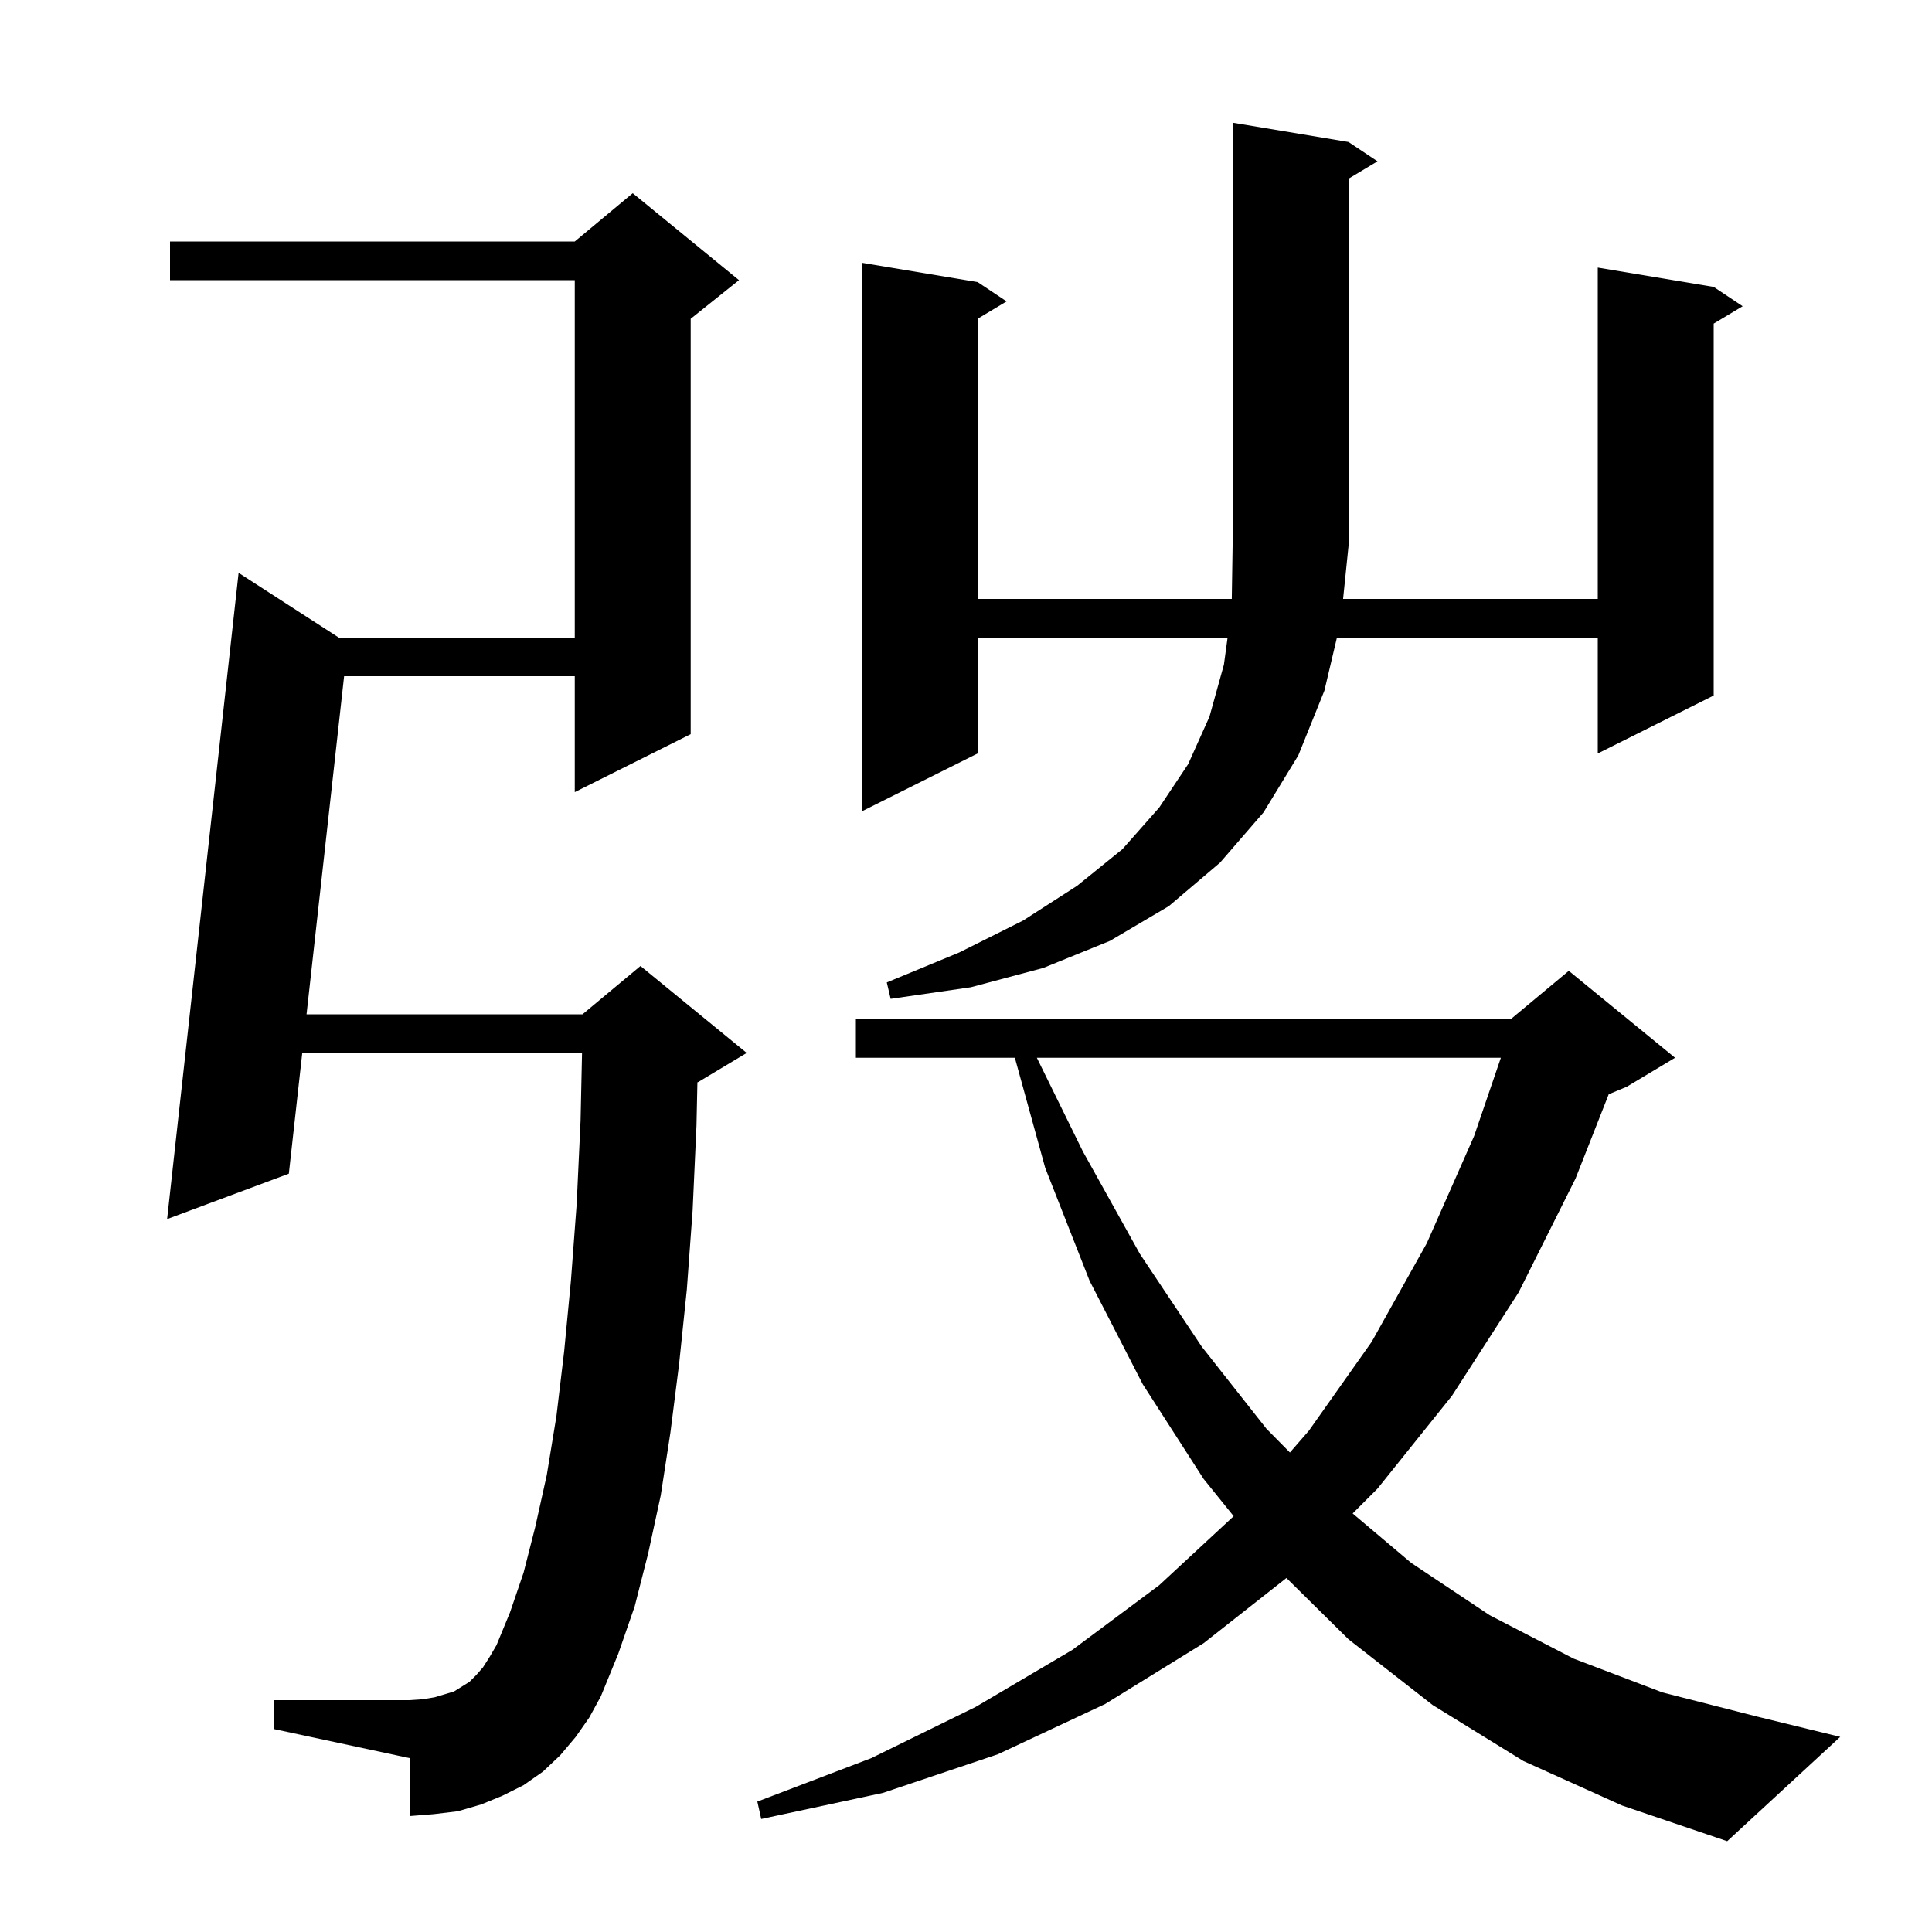 <svg xmlns="http://www.w3.org/2000/svg" xmlns:xlink="http://www.w3.org/1999/xlink" version="1.1" baseProfile="full" viewBox="0 0 200 200" width="200" height="200">
<g fill="black">
<path d="M 157.7 182.3 L 148.3 176.5 L 139.6 169.7 L 133.171 163.353 L 124.6 170.1 L 114.4 176.4 L 103.3 181.6 L 91.4 185.6 L 78.8 188.3 L 78.4 186.5 L 90.2 182.0 L 101.0 176.7 L 111.0 170.8 L 120.0 164.1 L 127.71 156.954 L 124.6 153.1 L 118.3 143.3 L 112.8 132.6 L 108.2 120.9 L 105.058 109.5 L 88.6 109.5 L 88.6 105.5 L 156.4 105.5 L 162.4 100.5 L 173.4 109.5 L 168.4 112.5 L 166.534 113.277 L 163.1 122.0 L 157.2 133.8 L 150.3 144.5 L 142.6 154.1 L 140.027 156.673 L 146.1 161.8 L 154.2 167.2 L 162.9 171.7 L 172.1 175.2 L 181.9 177.7 L 190.5 179.8 L 178.8 190.6 L 167.9 186.9 Z M 59.6 179.8 L 58.0 181.7 L 56.2 183.4 L 54.2 184.8 L 52.0 185.9 L 49.8 186.8 L 47.4 187.5 L 44.9 187.8 L 42.4 188.0 L 42.4 182.0 L 28.4 179.0 L 28.4 176.0 L 42.4 176.0 L 43.8 175.9 L 45.0 175.7 L 47.0 175.1 L 48.6 174.1 L 49.3 173.4 L 50.0 172.6 L 50.7 171.5 L 51.4 170.3 L 52.8 166.9 L 54.2 162.8 L 55.4 158.1 L 56.6 152.7 L 57.6 146.6 L 58.4 139.9 L 59.1 132.6 L 59.7 124.6 L 60.1 116.0 L 60.252 109.0 L 31.289 109.0 L 29.9 121.5 L 17.3 126.2 L 24.7 59.3 L 35.071 66.0 L 59.5 66.0 L 59.5 29.0 L 17.6 29.0 L 17.6 25.0 L 59.5 25.0 L 65.5 20.0 L 76.5 29.0 L 71.5 33.0 L 71.5 76.0 L 59.5 82.0 L 59.5 70.0 L 35.622 70.0 L 31.733 105.0 L 60.3 105.0 L 66.3 100.0 L 77.3 109.0 L 72.3 112.0 L 72.195 112.044 L 72.1 116.5 L 71.7 125.3 L 71.1 133.5 L 70.3 141.2 L 69.4 148.3 L 68.4 154.8 L 67.1 160.8 L 65.7 166.3 L 64.0 171.2 L 62.2 175.6 L 61.0 177.8 Z M 107.334 109.5 L 112.1 119.2 L 118.0 129.8 L 124.4 139.4 L 131.1 147.9 L 133.532 150.365 L 135.5 148.1 L 142.0 138.9 L 147.7 128.7 L 152.6 117.6 L 155.368 109.5 Z M 139.6 14.7 L 142.6 16.7 L 139.6 18.5 L 139.6 56.5 L 139.036 62.0 L 165.4 62.0 L 165.4 27.7 L 177.4 29.7 L 180.4 31.7 L 177.4 33.5 L 177.4 72.0 L 165.4 78.0 L 165.4 66.0 L 138.399 66.0 L 137.1 71.5 L 134.4 78.2 L 130.8 84.1 L 126.3 89.3 L 121.0 93.8 L 114.9 97.4 L 108.0 100.2 L 100.5 102.2 L 92.2 103.4 L 91.8 101.7 L 99.3 98.6 L 105.9 95.3 L 111.5 91.7 L 116.2 87.9 L 120.0 83.6 L 123.0 79.1 L 125.2 74.2 L 126.7 68.8 L 127.08 66.0 L 101.2 66.0 L 101.2 78.0 L 89.2 84.0 L 89.2 27.2 L 101.2 29.2 L 104.2 31.2 L 101.2 33.0 L 101.2 62.0 L 127.514 62.0 L 127.6 56.5 L 127.6 12.7 Z " />
</g>
</svg>

